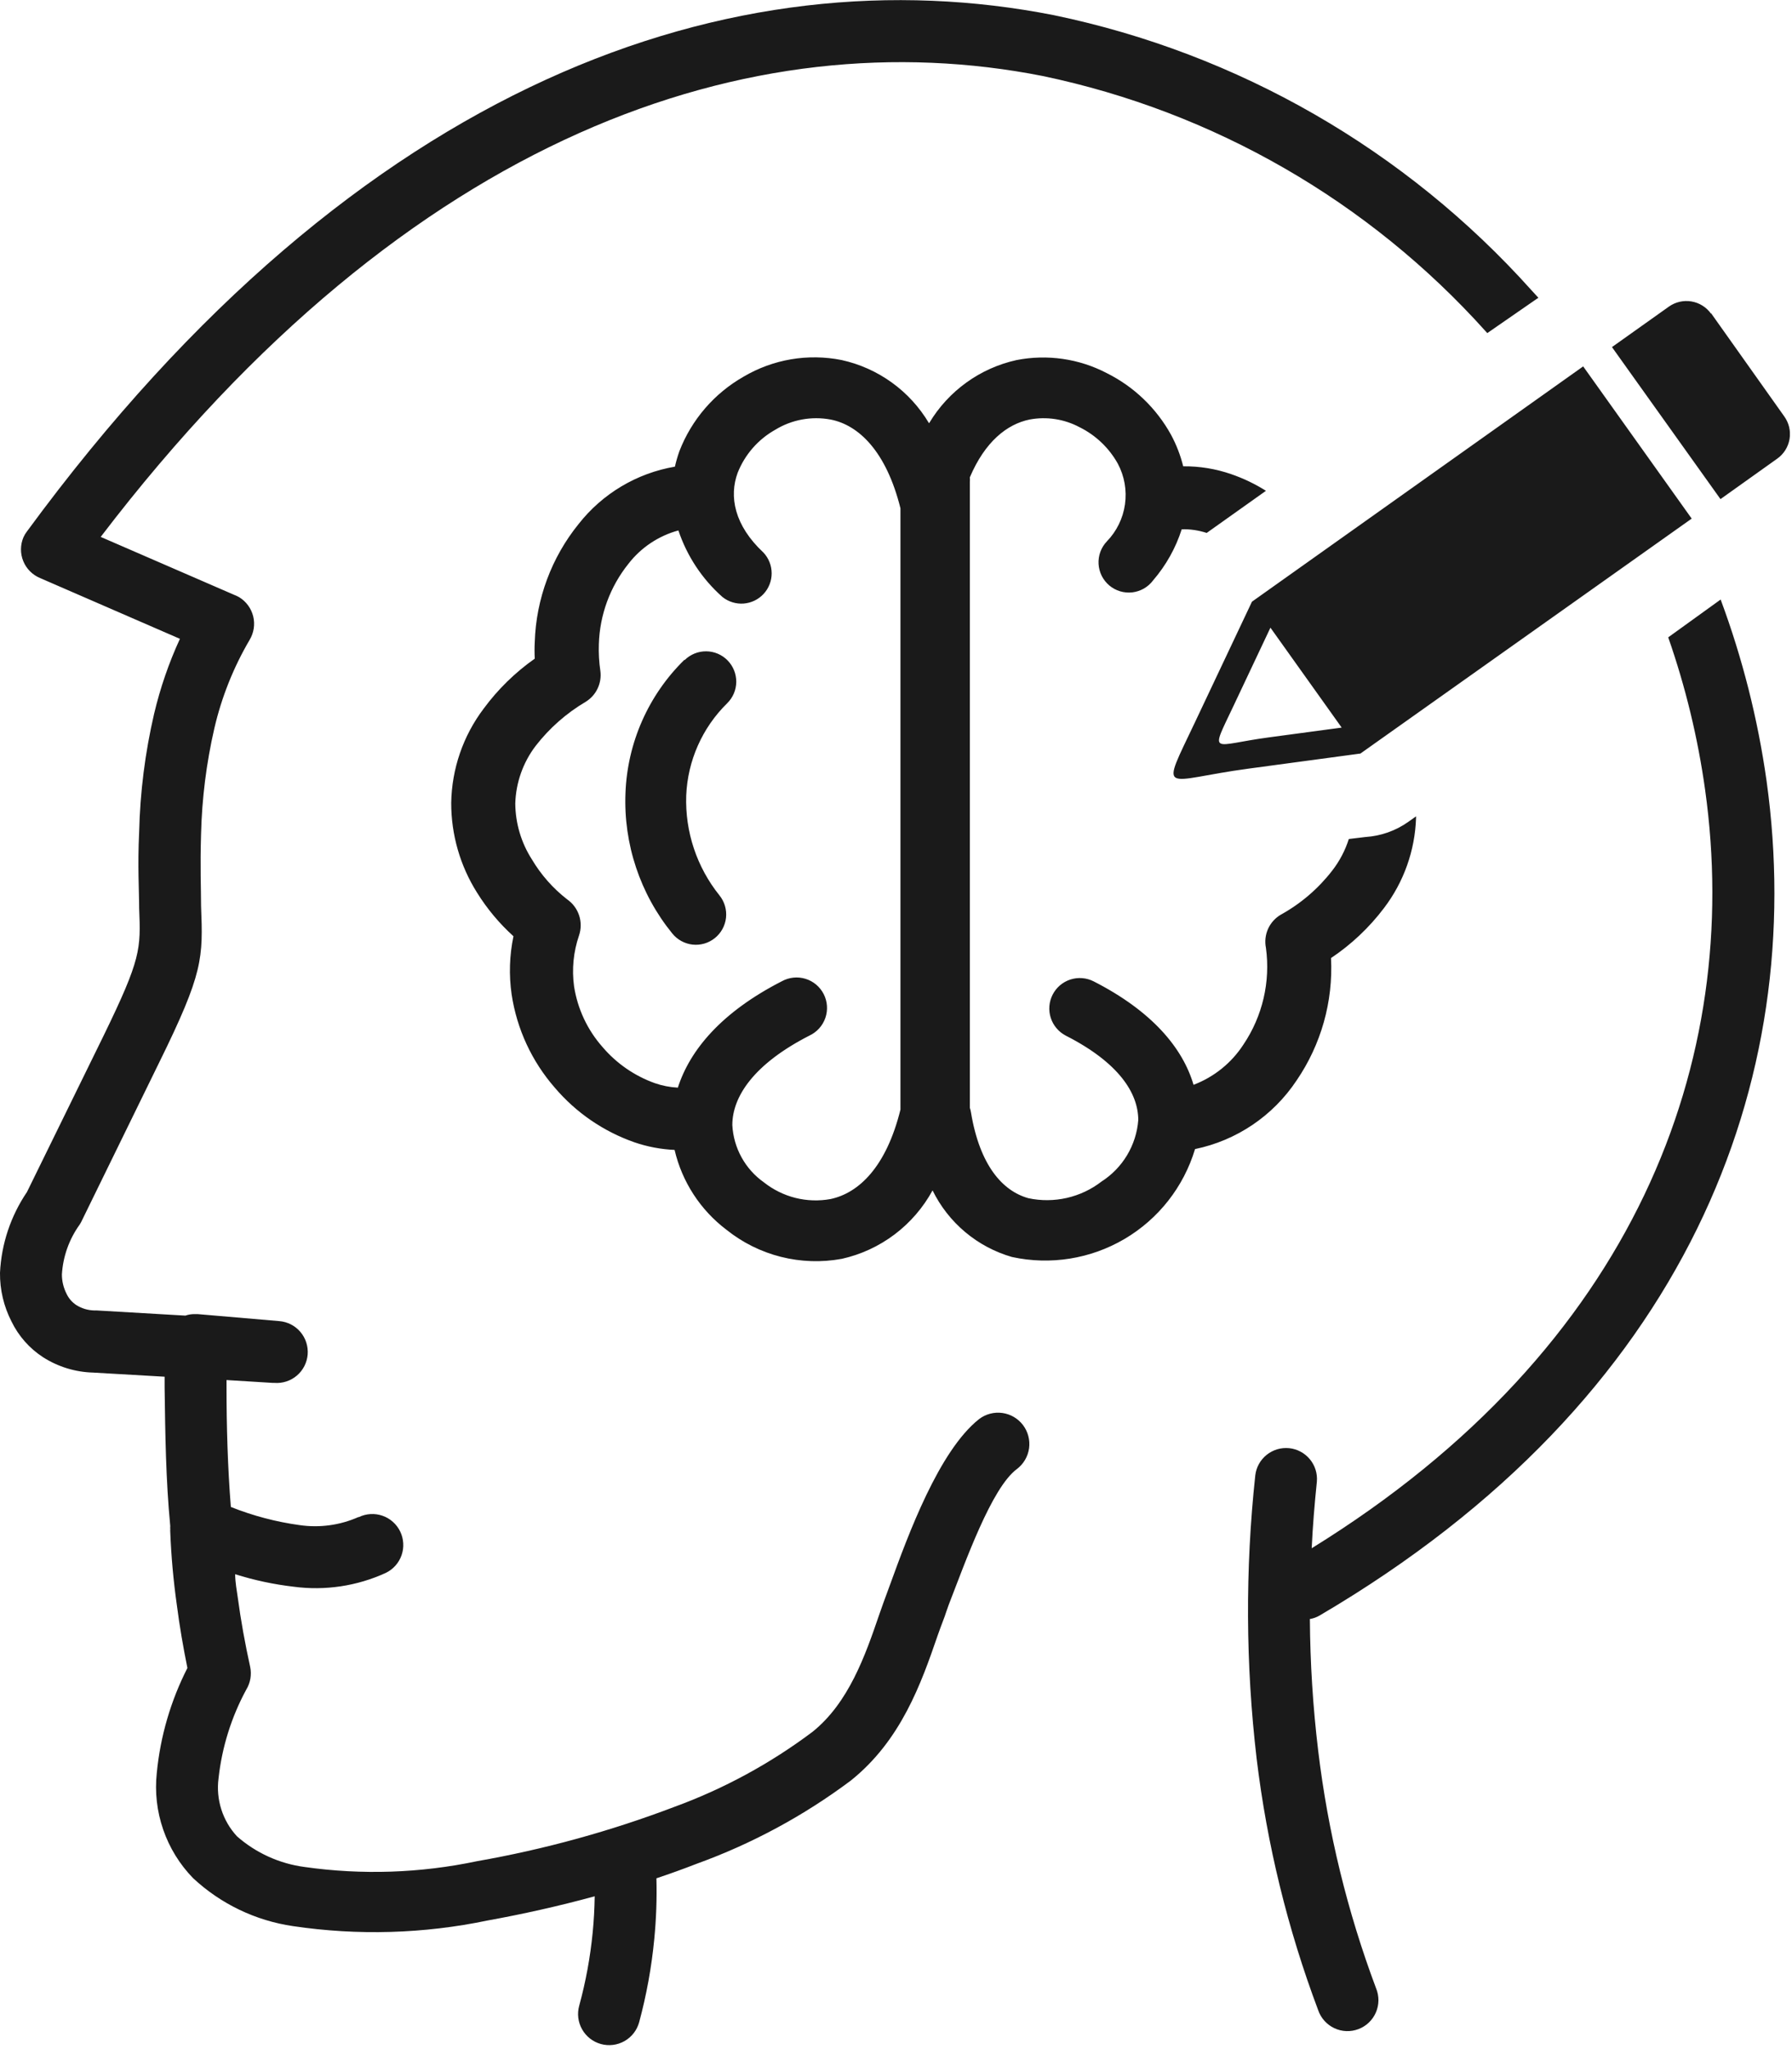 <svg width="77" height="88" viewBox="0 0 77 88" fill="none" xmlns="http://www.w3.org/2000/svg">
<g clip-path="url(#clip0_357_756)">
<path fill-rule="evenodd" clip-rule="evenodd" d="M73.519 13.447L76.666 17.881C76.766 18.019 76.838 18.177 76.878 18.343C76.917 18.51 76.923 18.683 76.895 18.852C76.867 19.021 76.806 19.182 76.715 19.328C76.624 19.473 76.505 19.598 76.366 19.697L73.927 21.435L69.264 14.906L71.71 13.168C71.99 12.969 72.338 12.889 72.676 12.945C73.015 13.001 73.318 13.189 73.519 13.468V13.447ZM15.419 65.153C15.576 65.077 15.747 65.033 15.921 65.023C16.096 65.013 16.27 65.037 16.436 65.095C16.601 65.152 16.753 65.241 16.883 65.358C17.014 65.474 17.12 65.615 17.196 65.772C17.272 65.929 17.316 66.1 17.326 66.275C17.337 66.449 17.312 66.624 17.255 66.789C17.197 66.954 17.108 67.106 16.992 67.236C16.875 67.367 16.735 67.473 16.577 67.549C15.341 68.116 13.97 68.321 12.623 68.143C11.768 68.044 10.925 67.864 10.105 67.606C10.105 67.95 10.177 68.322 10.22 68.629C10.348 69.587 10.527 70.574 10.749 71.583C10.821 71.921 10.759 72.275 10.577 72.57C9.939 73.749 9.536 75.041 9.39 76.374C9.332 76.822 9.373 77.277 9.51 77.707C9.647 78.137 9.877 78.532 10.184 78.863C11 79.579 12.011 80.037 13.087 80.179C15.555 80.529 18.065 80.444 20.504 79.929C23.396 79.421 26.233 78.64 28.978 77.597C31.102 76.821 33.099 75.736 34.907 74.379C36.466 73.135 37.181 71.089 37.768 69.373C37.897 69.008 38.018 68.658 38.075 68.515L38.254 68.028C39.019 65.926 40.343 62.307 42.073 60.941C42.358 60.726 42.716 60.632 43.069 60.681C43.423 60.73 43.742 60.917 43.958 61.202C44.173 61.486 44.266 61.845 44.218 62.198C44.169 62.552 43.981 62.871 43.697 63.087C42.602 63.895 41.48 67.084 40.764 68.922C40.629 69.301 40.657 69.23 40.593 69.416C40.443 69.802 40.371 70.016 40.292 70.231C39.577 72.312 38.712 74.744 36.559 76.467C34.538 77.98 32.304 79.185 29.93 80.043C29.358 80.265 28.785 80.472 28.206 80.665C28.229 81.537 28.198 82.408 28.113 83.276C27.997 84.484 27.779 85.68 27.462 86.852C27.367 87.193 27.141 87.483 26.832 87.657C26.524 87.831 26.159 87.876 25.817 87.781C25.476 87.686 25.186 87.46 25.012 87.151C24.837 86.843 24.793 86.478 24.888 86.136C25.17 85.106 25.363 84.053 25.467 82.99C25.517 82.482 25.546 81.96 25.553 81.438C23.979 81.867 22.427 82.21 20.961 82.475C18.206 83.05 15.371 83.132 12.587 82.718C10.98 82.483 9.484 81.765 8.296 80.658C7.72 80.066 7.281 79.353 7.012 78.572C6.742 77.791 6.648 76.96 6.737 76.138C6.889 74.567 7.336 73.039 8.053 71.633C7.874 70.753 7.716 69.845 7.595 68.901C7.45 67.871 7.357 66.836 7.316 65.797C7.312 65.757 7.312 65.716 7.316 65.675C7.312 65.63 7.312 65.585 7.316 65.54C7.123 63.53 7.101 61.57 7.073 59.589V59.124L3.998 58.946C3.236 58.926 2.494 58.698 1.852 58.288C1.267 57.909 0.797 57.377 0.493 56.75C0.162 56.104 -0.008 55.388 -0 54.662C0.059 53.421 0.46 52.221 1.158 51.193L4.455 44.471C6.064 41.167 6.05 40.766 5.979 39.007C5.979 38.227 5.907 37.226 5.979 35.731C6.019 34.021 6.235 32.32 6.622 30.654C6.884 29.547 7.255 28.468 7.731 27.435L1.723 24.825C1.561 24.758 1.413 24.659 1.289 24.534C1.164 24.409 1.066 24.261 1 24.098C0.933 23.935 0.9 23.761 0.901 23.585C0.903 23.409 0.939 23.235 1.008 23.073C1.048 22.984 1.098 22.9 1.158 22.823C15.462 3.334 31.617 -2.037 45.284 0.652C53.205 2.296 60.393 6.431 65.795 12.453L66.103 12.789L65.996 12.86L63.907 14.305L63.829 14.219C58.812 8.636 52.145 4.798 44.798 3.263C32.376 0.817 17.622 5.644 4.327 23.058L10.048 25.54C10.127 25.57 10.203 25.606 10.277 25.647C10.578 25.831 10.795 26.127 10.88 26.47C10.964 26.813 10.909 27.175 10.727 27.478C10.033 28.66 9.521 29.941 9.211 31.276C8.868 32.767 8.677 34.288 8.639 35.817C8.596 37.248 8.639 38.156 8.639 38.9C8.725 41.159 8.746 41.76 6.837 45.636L3.533 52.388C3.503 52.457 3.467 52.524 3.425 52.588C2.972 53.216 2.706 53.96 2.66 54.733C2.66 55.022 2.729 55.306 2.86 55.563C2.953 55.761 3.099 55.93 3.282 56.049C3.512 56.193 3.777 56.272 4.048 56.278H4.155L7.967 56.5C8.091 56.456 8.221 56.435 8.353 56.435H8.489L12 56.736C12.352 56.764 12.678 56.931 12.907 57.2C13.136 57.469 13.248 57.818 13.22 58.17C13.191 58.522 13.024 58.848 12.755 59.076C12.486 59.305 12.138 59.417 11.786 59.389H11.714L9.733 59.267V59.546C9.733 61.27 9.783 62.986 9.919 64.717C10.868 65.096 11.86 65.358 12.873 65.497C13.73 65.622 14.605 65.503 15.397 65.153H15.419ZM73.934 25.747C74.871 28.267 75.533 30.881 75.908 33.543C77.689 46.366 72.547 60.076 56.713 69.373C56.581 69.452 56.435 69.506 56.284 69.53C56.296 71.421 56.415 73.31 56.641 75.187C57.06 78.676 57.895 82.103 59.13 85.393C59.198 85.557 59.231 85.734 59.23 85.912C59.228 86.09 59.19 86.266 59.119 86.429C59.048 86.592 58.945 86.739 58.816 86.862C58.687 86.984 58.535 87.08 58.368 87.142C58.201 87.205 58.024 87.234 57.846 87.227C57.668 87.22 57.494 87.177 57.333 87.101C57.172 87.025 57.028 86.918 56.909 86.785C56.79 86.653 56.699 86.498 56.641 86.329C55.329 82.844 54.441 79.214 53.995 75.516C53.522 71.478 53.503 67.4 53.938 63.358C53.979 63.012 54.155 62.696 54.428 62.478C54.7 62.26 55.047 62.158 55.395 62.193C55.742 62.229 56.061 62.4 56.283 62.668C56.506 62.937 56.614 63.282 56.584 63.63C56.484 64.603 56.405 65.561 56.362 66.491C70.33 57.866 74.878 45.486 73.269 33.936C72.958 31.701 72.426 29.502 71.681 27.371L73.934 25.747ZM39.928 18.167C40.336 17.484 40.88 16.892 41.526 16.427C42.171 15.962 42.905 15.634 43.682 15.463C44.998 15.206 46.362 15.402 47.551 16.021C48.722 16.604 49.688 17.529 50.319 18.674C50.549 19.102 50.724 19.556 50.841 20.026C51.542 20.019 52.239 20.133 52.901 20.362C53.425 20.542 53.927 20.782 54.396 21.078L51.85 22.887C51.504 22.774 51.141 22.72 50.777 22.73C50.519 23.537 50.1 24.283 49.547 24.925C49.441 25.067 49.307 25.186 49.153 25.275C48.999 25.363 48.829 25.419 48.653 25.44C48.477 25.46 48.298 25.444 48.128 25.393C47.959 25.342 47.801 25.257 47.665 25.143C47.53 25.028 47.419 24.888 47.339 24.729C47.26 24.57 47.214 24.397 47.204 24.22C47.194 24.043 47.22 23.866 47.281 23.699C47.342 23.533 47.437 23.38 47.559 23.252C47.981 22.817 48.254 22.259 48.339 21.659C48.424 21.058 48.316 20.447 48.031 19.912C47.654 19.235 47.08 18.689 46.386 18.346C45.728 17.996 44.972 17.88 44.24 18.017C43.267 18.217 42.324 18.968 41.673 20.498C41.68 20.567 41.68 20.637 41.673 20.706V47.575C41.696 47.642 41.713 47.711 41.723 47.782C42.102 50.056 43.082 51.15 44.19 51.458C44.734 51.574 45.297 51.569 45.839 51.446C46.381 51.322 46.89 51.083 47.33 50.743C47.779 50.455 48.156 50.067 48.43 49.609C48.704 49.151 48.869 48.636 48.91 48.104C48.91 46.945 48.074 45.636 45.799 44.478C45.646 44.399 45.51 44.292 45.399 44.16C45.287 44.029 45.203 43.878 45.15 43.714C45.097 43.55 45.077 43.378 45.091 43.206C45.105 43.035 45.152 42.868 45.231 42.715C45.309 42.562 45.417 42.426 45.548 42.314C45.679 42.203 45.831 42.118 45.994 42.066C46.158 42.013 46.331 41.993 46.502 42.007C46.673 42.02 46.84 42.068 46.994 42.146C49.504 43.426 50.82 45.007 51.285 46.588C52.166 46.254 52.918 45.648 53.43 44.857C54.25 43.64 54.594 42.163 54.396 40.709C54.34 40.433 54.372 40.147 54.487 39.89C54.603 39.633 54.796 39.42 55.039 39.279C55.895 38.806 56.644 38.164 57.242 37.391C57.559 36.984 57.801 36.523 57.957 36.032L58.672 35.946C59.33 35.904 59.964 35.681 60.503 35.302L60.846 35.059V35.123C60.801 36.528 60.318 37.883 59.466 39C58.833 39.837 58.064 40.562 57.192 41.145C57.288 43.012 56.767 44.859 55.712 46.402C54.703 47.92 53.135 48.98 51.349 49.348C50.862 50.969 49.781 52.347 48.323 53.206C46.865 54.065 45.136 54.342 43.482 53.982C42.745 53.77 42.061 53.406 41.474 52.913C40.886 52.42 40.408 51.81 40.071 51.122C39.668 51.861 39.112 52.506 38.44 53.013C37.768 53.52 36.995 53.878 36.173 54.061C35.304 54.221 34.411 54.192 33.555 53.976C32.699 53.76 31.899 53.362 31.21 52.809C30.092 51.962 29.305 50.75 28.986 49.384C28.396 49.358 27.813 49.247 27.255 49.055C25.931 48.591 24.753 47.784 23.843 46.716C22.853 45.584 22.207 44.192 21.984 42.704C21.864 41.874 21.891 41.029 22.063 40.208C21.456 39.659 20.929 39.029 20.497 38.334C19.77 37.18 19.386 35.844 19.388 34.48C19.412 33.017 19.9 31.599 20.783 30.432C21.394 29.603 22.136 28.879 22.978 28.286C22.965 28.048 22.965 27.809 22.978 27.571C23.036 25.723 23.696 23.945 24.859 22.508C25.885 21.2 27.361 20.32 29 20.041C29.051 19.815 29.116 19.593 29.193 19.375C29.716 18.025 30.688 16.896 31.946 16.179C33.217 15.428 34.719 15.173 36.166 15.463C36.942 15.634 37.675 15.962 38.319 16.427C38.964 16.892 39.506 17.484 39.913 18.167H39.928ZM29.122 46.723C29.644 45.086 31.009 43.462 33.598 42.139C33.752 42.055 33.921 42.002 34.095 41.985C34.27 41.967 34.446 41.985 34.613 42.036C34.781 42.088 34.936 42.173 35.07 42.285C35.204 42.398 35.314 42.537 35.394 42.693C35.473 42.849 35.521 43.02 35.533 43.194C35.545 43.369 35.523 43.545 35.466 43.711C35.409 43.876 35.32 44.029 35.203 44.16C35.086 44.29 34.944 44.396 34.786 44.471C32.39 45.694 31.467 47.095 31.467 48.318C31.493 48.804 31.628 49.278 31.864 49.705C32.099 50.131 32.428 50.498 32.826 50.778C33.225 51.094 33.686 51.321 34.179 51.445C34.673 51.568 35.187 51.585 35.687 51.494C36.903 51.236 38.083 50.113 38.691 47.653V21.828C38.083 19.39 36.903 18.253 35.687 18.017C34.865 17.865 34.017 18.023 33.305 18.46C32.573 18.872 32.005 19.524 31.696 20.305C31.324 21.314 31.546 22.558 32.805 23.731C33.03 23.971 33.156 24.287 33.157 24.616C33.159 24.945 33.036 25.262 32.813 25.504C32.59 25.746 32.284 25.894 31.956 25.92C31.628 25.945 31.303 25.845 31.045 25.64C30.173 24.87 29.519 23.883 29.15 22.78C28.299 23.011 27.545 23.513 27.005 24.21C26.216 25.192 25.769 26.405 25.732 27.664C25.718 28.047 25.74 28.43 25.796 28.808C25.832 29.067 25.791 29.331 25.679 29.567C25.568 29.804 25.389 30.002 25.167 30.139C24.339 30.627 23.611 31.268 23.021 32.027C22.475 32.741 22.167 33.609 22.141 34.508C22.148 35.361 22.396 36.194 22.857 36.911C23.248 37.57 23.76 38.15 24.366 38.621C24.608 38.788 24.79 39.03 24.883 39.31C24.976 39.59 24.975 39.893 24.881 40.172C24.64 40.873 24.566 41.62 24.666 42.354C24.815 43.323 25.239 44.229 25.889 44.964C26.489 45.669 27.263 46.204 28.134 46.516C28.453 46.627 28.785 46.692 29.122 46.709V46.723ZM29.422 28.344C29.668 28.102 30.001 27.968 30.346 27.971C30.692 27.974 31.022 28.115 31.263 28.361C31.505 28.608 31.639 28.941 31.636 29.286C31.633 29.631 31.492 29.961 31.245 30.203C30.176 31.252 29.547 32.669 29.486 34.165C29.433 35.721 29.941 37.243 30.917 38.456C31.133 38.725 31.233 39.07 31.196 39.413C31.158 39.756 30.986 40.071 30.716 40.287C30.583 40.394 30.43 40.474 30.266 40.522C30.101 40.569 29.929 40.585 29.759 40.566C29.416 40.528 29.102 40.356 28.886 40.087C27.504 38.389 26.789 36.245 26.876 34.058C26.956 31.897 27.862 29.849 29.407 28.337L29.422 28.344ZM58.444 32.363L53.666 33.007C49.919 33.507 49.819 34.244 51.363 30.983L53.795 25.84L68.027 15.735L72.69 22.272L58.444 32.37V32.363ZM54.589 26.956L57.65 31.247L54.51 31.669C52.05 31.998 51.978 32.477 52.994 30.332L54.589 26.956Z" fill="#1A1A1A"/>
</g>
<defs>
<clipPath id="clip0_357_756">
<rect width="76.909" height="87.88" fill="white"/>
</clipPath>
</defs>
</svg>
